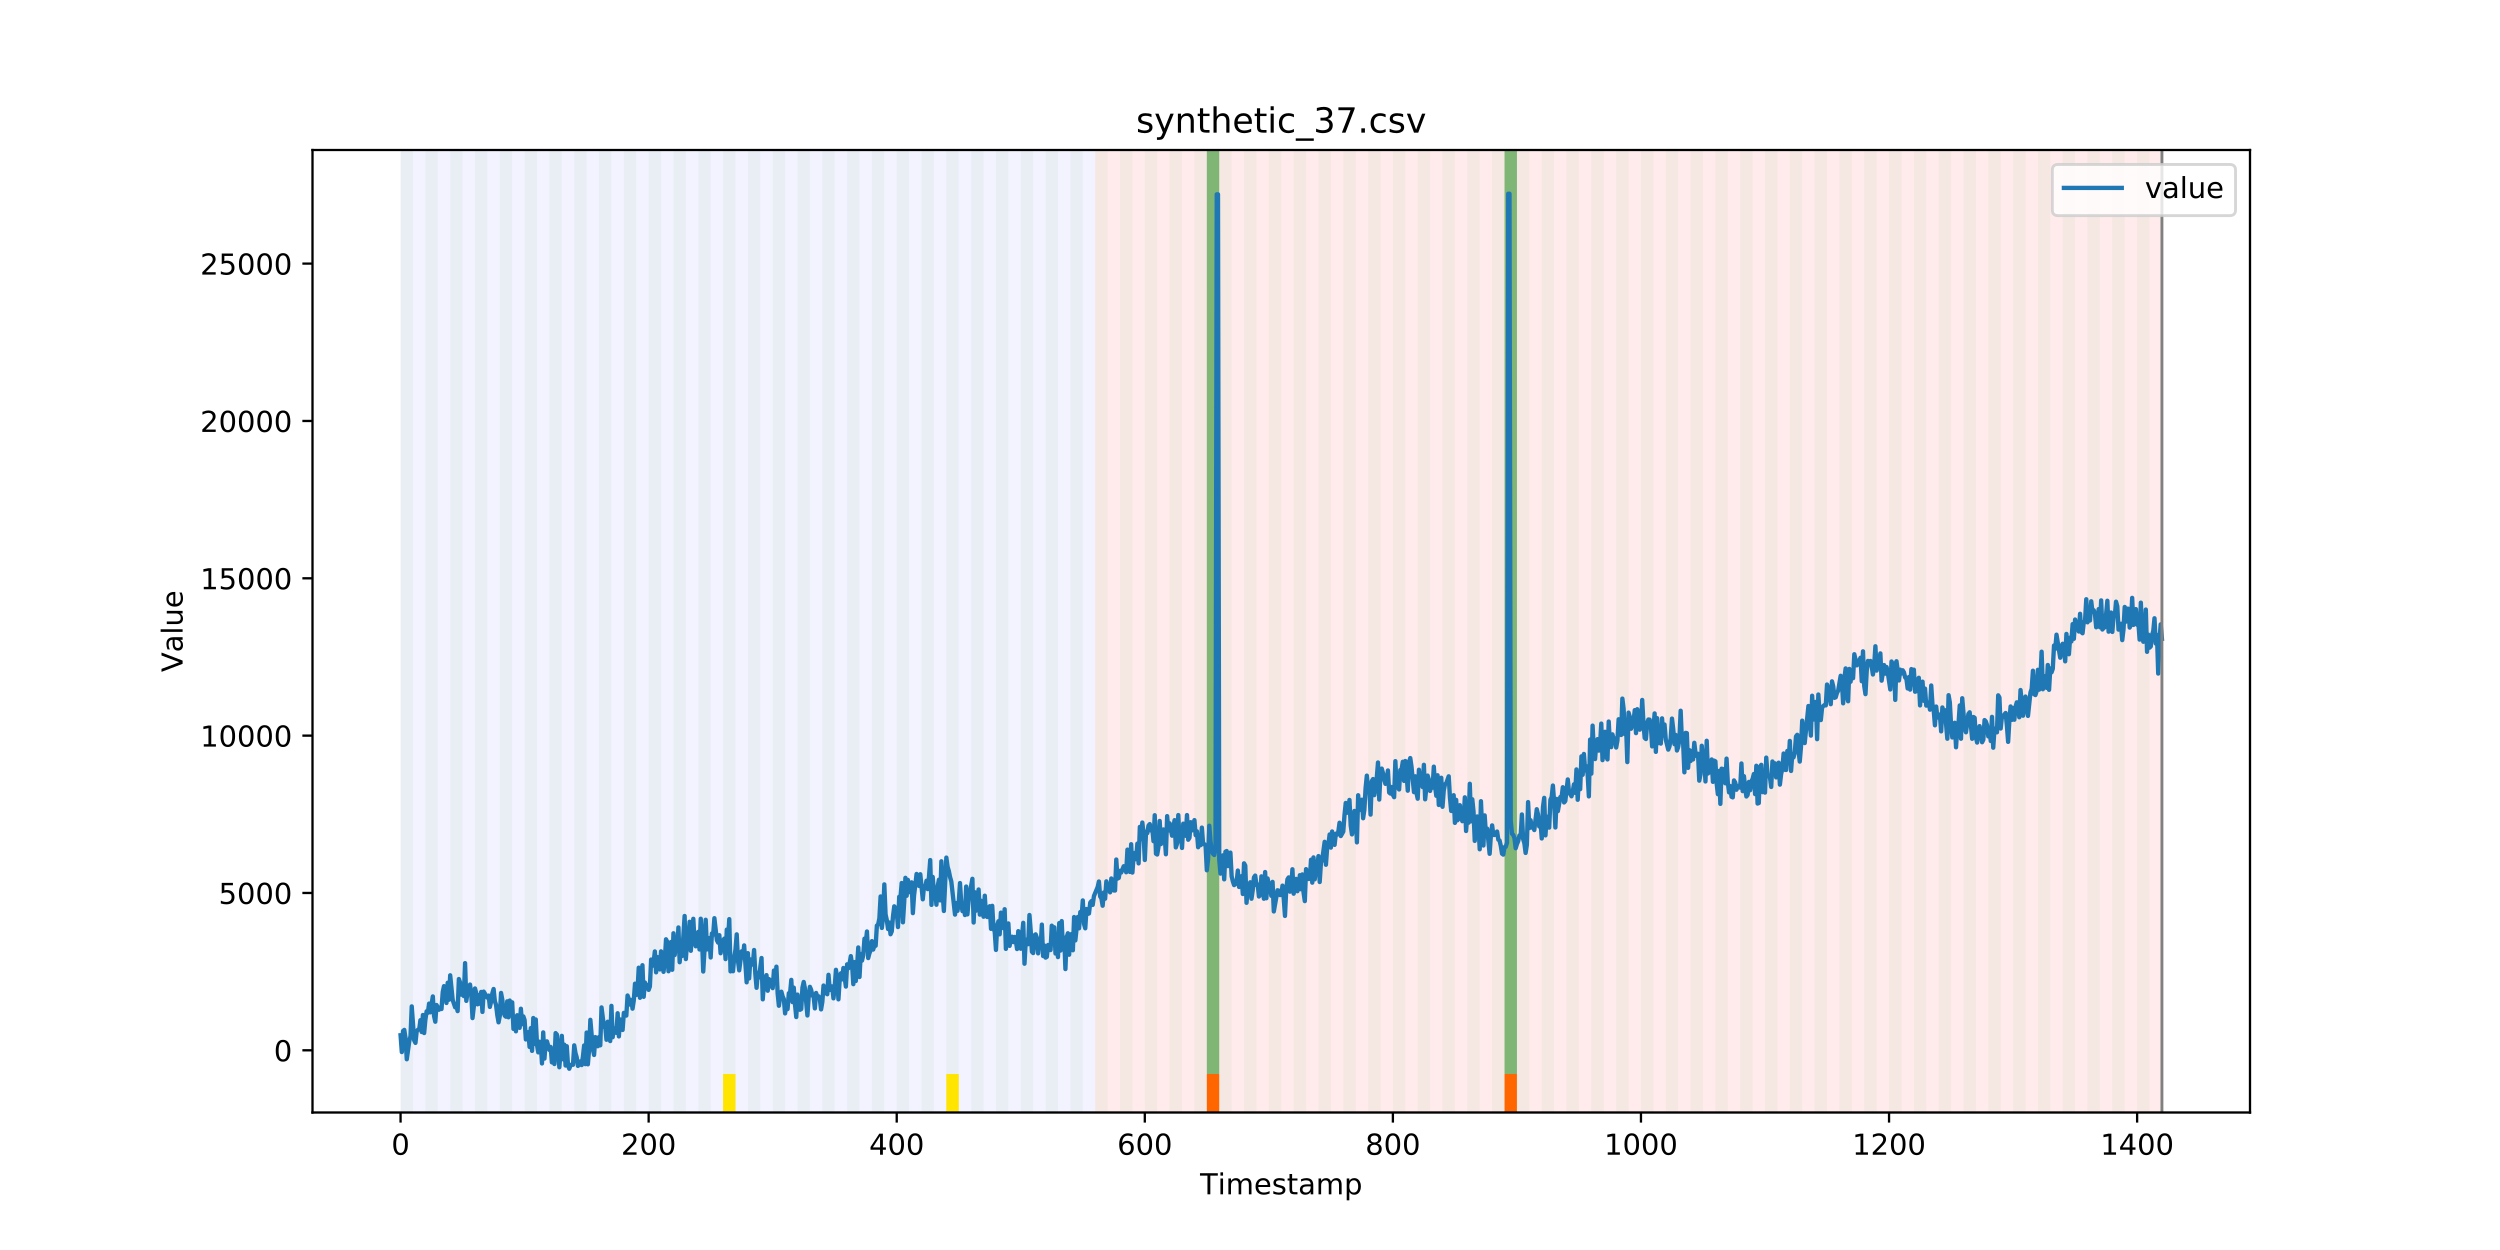 <?xml version="1.0" encoding="utf-8" standalone="no"?>
<!DOCTYPE svg PUBLIC "-//W3C//DTD SVG 1.1//EN"
  "http://www.w3.org/Graphics/SVG/1.1/DTD/svg11.dtd">
<!-- Created with matplotlib (https://matplotlib.org/) -->
<svg height="432pt" version="1.1" viewBox="0 0 864 432" width="864pt" xmlns="http://www.w3.org/2000/svg" xmlns:xlink="http://www.w3.org/1999/xlink">
 <defs>
  <style type="text/css">
*{stroke-linecap:butt;stroke-linejoin:round;}
  </style>
 </defs>
 <g id="figure_1">
  <g id="patch_1">
   <path d="M 0 432 
L 864 432 
L 864 0 
L 0 0 
z
" style="fill:#ffffff;"/>
  </g>
  <g id="axes_1">
   <g id="patch_2">
    <path d="M 108 384.48 
L 777.6 384.48 
L 777.6 51.84 
L 108 51.84 
z
" style="fill:#ffffff;"/>
   </g>
   <g id="patch_3">
    <path clip-path="url(#p3f916e328e)" d="M 138.436 384.48 
L 138.436 51.84 
L 378.498 51.84 
L 378.498 384.48 
z
" style="fill:#0000ff;opacity:0.05;"/>
   </g>
   <g id="patch_4">
    <path clip-path="url(#p3f916e328e)" d="M 378.498 384.48 
L 378.498 51.84 
L 747.164 51.84 
L 747.164 384.48 
z
" style="fill:#ff0000;opacity:0.08;"/>
   </g>
   <g id="patch_5">
    <path clip-path="url(#p3f916e328e)" d="M 138.436 384.48 
L 138.436 51.84 
L 142.723 51.84 
L 142.723 384.48 
z
" style="fill:#008000;opacity:0.04;"/>
   </g>
   <g id="patch_6">
    <path clip-path="url(#p3f916e328e)" d="M 147.01 384.48 
L 147.01 51.84 
L 151.297 51.84 
L 151.297 384.48 
z
" style="fill:#008000;opacity:0.04;"/>
   </g>
   <g id="patch_7">
    <path clip-path="url(#p3f916e328e)" d="M 155.584 384.48 
L 155.584 51.84 
L 159.87 51.84 
L 159.87 384.48 
z
" style="fill:#008000;opacity:0.04;"/>
   </g>
   <g id="patch_8">
    <path clip-path="url(#p3f916e328e)" d="M 164.157 384.48 
L 164.157 51.84 
L 168.444 51.84 
L 168.444 384.48 
z
" style="fill:#008000;opacity:0.04;"/>
   </g>
   <g id="patch_9">
    <path clip-path="url(#p3f916e328e)" d="M 172.731 384.48 
L 172.731 51.84 
L 177.018 51.84 
L 177.018 384.48 
z
" style="fill:#008000;opacity:0.04;"/>
   </g>
   <g id="patch_10">
    <path clip-path="url(#p3f916e328e)" d="M 417.079 384.48 
L 417.079 371.174 
L 421.366 371.174 
L 421.366 384.48 
z
" style="fill:#ff6600;"/>
   </g>
   <g id="patch_11">
    <path clip-path="url(#p3f916e328e)" d="M 181.304 384.48 
L 181.304 51.84 
L 185.591 51.84 
L 185.591 384.48 
z
" style="fill:#008000;opacity:0.04;"/>
   </g>
   <g id="patch_12">
    <path clip-path="url(#p3f916e328e)" d="M 189.878 384.48 
L 189.878 51.84 
L 194.165 51.84 
L 194.165 384.48 
z
" style="fill:#008000;opacity:0.04;"/>
   </g>
   <g id="patch_13">
    <path clip-path="url(#p3f916e328e)" d="M 198.452 384.48 
L 198.452 51.84 
L 202.739 51.84 
L 202.739 384.48 
z
" style="fill:#008000;opacity:0.04;"/>
   </g>
   <g id="patch_14">
    <path clip-path="url(#p3f916e328e)" d="M 207.025 384.48 
L 207.025 51.84 
L 211.312 51.84 
L 211.312 384.48 
z
" style="fill:#008000;opacity:0.04;"/>
   </g>
   <g id="patch_15">
    <path clip-path="url(#p3f916e328e)" d="M 215.599 384.48 
L 215.599 51.84 
L 219.886 51.84 
L 219.886 384.48 
z
" style="fill:#008000;opacity:0.04;"/>
   </g>
   <g id="patch_16">
    <path clip-path="url(#p3f916e328e)" d="M 224.173 384.48 
L 224.173 51.84 
L 228.459 51.84 
L 228.459 384.48 
z
" style="fill:#008000;opacity:0.04;"/>
   </g>
   <g id="patch_17">
    <path clip-path="url(#p3f916e328e)" d="M 232.746 384.48 
L 232.746 51.84 
L 237.033 51.84 
L 237.033 384.48 
z
" style="fill:#008000;opacity:0.04;"/>
   </g>
   <g id="patch_18">
    <path clip-path="url(#p3f916e328e)" d="M 241.32 384.48 
L 241.32 51.84 
L 245.607 51.84 
L 245.607 384.48 
z
" style="fill:#008000;opacity:0.04;"/>
   </g>
   <g id="patch_19">
    <path clip-path="url(#p3f916e328e)" d="M 249.893 384.48 
L 249.893 51.84 
L 254.18 51.84 
L 254.18 384.48 
z
" style="fill:#008000;opacity:0.04;"/>
   </g>
   <g id="patch_20">
    <path clip-path="url(#p3f916e328e)" d="M 249.893 384.48 
L 249.893 371.174 
L 254.18 371.174 
L 254.18 384.48 
z
" style="fill:#ffe500;"/>
   </g>
   <g id="patch_21">
    <path clip-path="url(#p3f916e328e)" d="M 258.467 384.48 
L 258.467 51.84 
L 262.754 51.84 
L 262.754 384.48 
z
" style="fill:#008000;opacity:0.04;"/>
   </g>
   <g id="patch_22">
    <path clip-path="url(#p3f916e328e)" d="M 267.041 384.48 
L 267.041 51.84 
L 271.328 51.84 
L 271.328 384.48 
z
" style="fill:#008000;opacity:0.04;"/>
   </g>
   <g id="patch_23">
    <path clip-path="url(#p3f916e328e)" d="M 275.614 384.48 
L 275.614 51.84 
L 279.901 51.84 
L 279.901 384.48 
z
" style="fill:#008000;opacity:0.04;"/>
   </g>
   <g id="patch_24">
    <path clip-path="url(#p3f916e328e)" d="M 519.963 384.48 
L 519.963 371.174 
L 524.249 371.174 
L 524.249 384.48 
z
" style="fill:#ff6600;"/>
   </g>
   <g id="patch_25">
    <path clip-path="url(#p3f916e328e)" d="M 284.188 384.48 
L 284.188 51.84 
L 288.475 51.84 
L 288.475 384.48 
z
" style="fill:#008000;opacity:0.04;"/>
   </g>
   <g id="patch_26">
    <path clip-path="url(#p3f916e328e)" d="M 292.762 384.48 
L 292.762 51.84 
L 297.048 51.84 
L 297.048 384.48 
z
" style="fill:#008000;opacity:0.04;"/>
   </g>
   <g id="patch_27">
    <path clip-path="url(#p3f916e328e)" d="M 301.335 384.48 
L 301.335 51.84 
L 305.622 51.84 
L 305.622 384.48 
z
" style="fill:#008000;opacity:0.04;"/>
   </g>
   <g id="patch_28">
    <path clip-path="url(#p3f916e328e)" d="M 309.909 384.48 
L 309.909 51.84 
L 314.196 51.84 
L 314.196 384.48 
z
" style="fill:#008000;opacity:0.04;"/>
   </g>
   <g id="patch_29">
    <path clip-path="url(#p3f916e328e)" d="M 318.482 384.48 
L 318.482 51.84 
L 322.769 51.84 
L 322.769 384.48 
z
" style="fill:#008000;opacity:0.04;"/>
   </g>
   <g id="patch_30">
    <path clip-path="url(#p3f916e328e)" d="M 327.056 384.48 
L 327.056 51.84 
L 331.343 51.84 
L 331.343 384.48 
z
" style="fill:#008000;opacity:0.04;"/>
   </g>
   <g id="patch_31">
    <path clip-path="url(#p3f916e328e)" d="M 327.056 384.48 
L 327.056 371.174 
L 331.343 371.174 
L 331.343 384.48 
z
" style="fill:#ffe500;"/>
   </g>
   <g id="patch_32">
    <path clip-path="url(#p3f916e328e)" d="M 335.63 384.48 
L 335.63 51.84 
L 339.917 51.84 
L 339.917 384.48 
z
" style="fill:#008000;opacity:0.04;"/>
   </g>
   <g id="patch_33">
    <path clip-path="url(#p3f916e328e)" d="M 344.203 384.48 
L 344.203 51.84 
L 348.49 51.84 
L 348.49 384.48 
z
" style="fill:#008000;opacity:0.04;"/>
   </g>
   <g id="patch_34">
    <path clip-path="url(#p3f916e328e)" d="M 352.777 384.48 
L 352.777 51.84 
L 357.064 51.84 
L 357.064 384.48 
z
" style="fill:#008000;opacity:0.04;"/>
   </g>
   <g id="patch_35">
    <path clip-path="url(#p3f916e328e)" d="M 361.351 384.48 
L 361.351 51.84 
L 365.637 51.84 
L 365.637 384.48 
z
" style="fill:#008000;opacity:0.04;"/>
   </g>
   <g id="patch_36">
    <path clip-path="url(#p3f916e328e)" d="M 369.924 384.48 
L 369.924 51.84 
L 374.211 51.84 
L 374.211 384.48 
z
" style="fill:#008000;opacity:0.04;"/>
   </g>
   <g id="patch_37">
    <path clip-path="url(#p3f916e328e)" d="M 378.498 384.48 
L 378.498 51.84 
L 382.785 51.84 
L 382.785 384.48 
z
" style="fill:#008000;opacity:0.04;"/>
   </g>
   <g id="patch_38">
    <path clip-path="url(#p3f916e328e)" d="M 387.071 384.48 
L 387.071 51.84 
L 391.358 51.84 
L 391.358 384.48 
z
" style="fill:#008000;opacity:0.04;"/>
   </g>
   <g id="patch_39">
    <path clip-path="url(#p3f916e328e)" d="M 395.645 384.48 
L 395.645 51.84 
L 399.932 51.84 
L 399.932 384.48 
z
" style="fill:#008000;opacity:0.04;"/>
   </g>
   <g id="patch_40">
    <path clip-path="url(#p3f916e328e)" d="M 404.219 384.48 
L 404.219 51.84 
L 408.506 51.84 
L 408.506 384.48 
z
" style="fill:#008000;opacity:0.04;"/>
   </g>
   <g id="patch_41">
    <path clip-path="url(#p3f916e328e)" d="M 412.792 384.48 
L 412.792 51.84 
L 417.079 51.84 
L 417.079 384.48 
z
" style="fill:#008000;opacity:0.04;"/>
   </g>
   <g id="patch_42">
    <path clip-path="url(#p3f916e328e)" d="M 417.079 371.174 
L 417.079 51.84 
L 421.366 51.84 
L 421.366 371.174 
z
" style="fill:#008000;opacity:0.5;"/>
   </g>
   <g id="patch_43">
    <path clip-path="url(#p3f916e328e)" d="M 421.366 384.48 
L 421.366 51.84 
L 425.653 51.84 
L 425.653 384.48 
z
" style="fill:#008000;opacity:0.04;"/>
   </g>
   <g id="patch_44">
    <path clip-path="url(#p3f916e328e)" d="M 429.94 384.48 
L 429.94 51.84 
L 434.226 51.84 
L 434.226 384.48 
z
" style="fill:#008000;opacity:0.04;"/>
   </g>
   <g id="patch_45">
    <path clip-path="url(#p3f916e328e)" d="M 438.513 384.48 
L 438.513 51.84 
L 442.8 51.84 
L 442.8 384.48 
z
" style="fill:#008000;opacity:0.04;"/>
   </g>
   <g id="patch_46">
    <path clip-path="url(#p3f916e328e)" d="M 447.087 384.48 
L 447.087 51.84 
L 451.374 51.84 
L 451.374 384.48 
z
" style="fill:#008000;opacity:0.04;"/>
   </g>
   <g id="patch_47">
    <path clip-path="url(#p3f916e328e)" d="M 455.66 384.48 
L 455.66 51.84 
L 459.947 51.84 
L 459.947 384.48 
z
" style="fill:#008000;opacity:0.04;"/>
   </g>
   <g id="patch_48">
    <path clip-path="url(#p3f916e328e)" d="M 464.234 384.48 
L 464.234 51.84 
L 468.521 51.84 
L 468.521 384.48 
z
" style="fill:#008000;opacity:0.04;"/>
   </g>
   <g id="patch_49">
    <path clip-path="url(#p3f916e328e)" d="M 472.808 384.48 
L 472.808 51.84 
L 477.094 51.84 
L 477.094 384.48 
z
" style="fill:#008000;opacity:0.04;"/>
   </g>
   <g id="patch_50">
    <path clip-path="url(#p3f916e328e)" d="M 481.381 384.48 
L 481.381 51.84 
L 485.668 51.84 
L 485.668 384.48 
z
" style="fill:#008000;opacity:0.04;"/>
   </g>
   <g id="patch_51">
    <path clip-path="url(#p3f916e328e)" d="M 489.955 384.48 
L 489.955 51.84 
L 494.242 51.84 
L 494.242 384.48 
z
" style="fill:#008000;opacity:0.04;"/>
   </g>
   <g id="patch_52">
    <path clip-path="url(#p3f916e328e)" d="M 498.529 384.48 
L 498.529 51.84 
L 502.815 51.84 
L 502.815 384.48 
z
" style="fill:#008000;opacity:0.04;"/>
   </g>
   <g id="patch_53">
    <path clip-path="url(#p3f916e328e)" d="M 507.102 384.48 
L 507.102 51.84 
L 511.389 51.84 
L 511.389 384.48 
z
" style="fill:#008000;opacity:0.04;"/>
   </g>
   <g id="patch_54">
    <path clip-path="url(#p3f916e328e)" d="M 515.676 384.48 
L 515.676 51.84 
L 519.963 51.84 
L 519.963 384.48 
z
" style="fill:#008000;opacity:0.04;"/>
   </g>
   <g id="patch_55">
    <path clip-path="url(#p3f916e328e)" d="M 519.963 371.174 
L 519.963 51.84 
L 524.249 51.84 
L 524.249 371.174 
z
" style="fill:#008000;opacity:0.5;"/>
   </g>
   <g id="patch_56">
    <path clip-path="url(#p3f916e328e)" d="M 524.249 384.48 
L 524.249 51.84 
L 528.536 51.84 
L 528.536 384.48 
z
" style="fill:#008000;opacity:0.04;"/>
   </g>
   <g id="patch_57">
    <path clip-path="url(#p3f916e328e)" d="M 532.823 384.48 
L 532.823 51.84 
L 537.11 51.84 
L 537.11 384.48 
z
" style="fill:#008000;opacity:0.04;"/>
   </g>
   <g id="patch_58">
    <path clip-path="url(#p3f916e328e)" d="M 541.397 384.48 
L 541.397 51.84 
L 545.683 51.84 
L 545.683 384.48 
z
" style="fill:#008000;opacity:0.04;"/>
   </g>
   <g id="patch_59">
    <path clip-path="url(#p3f916e328e)" d="M 549.97 384.48 
L 549.97 51.84 
L 554.257 51.84 
L 554.257 384.48 
z
" style="fill:#008000;opacity:0.04;"/>
   </g>
   <g id="patch_60">
    <path clip-path="url(#p3f916e328e)" d="M 558.544 384.48 
L 558.544 51.84 
L 562.831 51.84 
L 562.831 384.48 
z
" style="fill:#008000;opacity:0.04;"/>
   </g>
   <g id="patch_61">
    <path clip-path="url(#p3f916e328e)" d="M 567.118 384.48 
L 567.118 51.84 
L 571.404 51.84 
L 571.404 384.48 
z
" style="fill:#008000;opacity:0.04;"/>
   </g>
   <g id="patch_62">
    <path clip-path="url(#p3f916e328e)" d="M 575.691 384.48 
L 575.691 51.84 
L 579.978 51.84 
L 579.978 384.48 
z
" style="fill:#008000;opacity:0.04;"/>
   </g>
   <g id="patch_63">
    <path clip-path="url(#p3f916e328e)" d="M 584.265 384.48 
L 584.265 51.84 
L 588.552 51.84 
L 588.552 384.48 
z
" style="fill:#008000;opacity:0.04;"/>
   </g>
   <g id="patch_64">
    <path clip-path="url(#p3f916e328e)" d="M 592.838 384.48 
L 592.838 51.84 
L 597.125 51.84 
L 597.125 384.48 
z
" style="fill:#008000;opacity:0.04;"/>
   </g>
   <g id="patch_65">
    <path clip-path="url(#p3f916e328e)" d="M 601.412 384.48 
L 601.412 51.84 
L 605.699 51.84 
L 605.699 384.48 
z
" style="fill:#008000;opacity:0.04;"/>
   </g>
   <g id="patch_66">
    <path clip-path="url(#p3f916e328e)" d="M 609.986 384.48 
L 609.986 51.84 
L 614.272 51.84 
L 614.272 384.48 
z
" style="fill:#008000;opacity:0.04;"/>
   </g>
   <g id="patch_67">
    <path clip-path="url(#p3f916e328e)" d="M 618.559 384.48 
L 618.559 51.84 
L 622.846 51.84 
L 622.846 384.48 
z
" style="fill:#008000;opacity:0.04;"/>
   </g>
   <g id="patch_68">
    <path clip-path="url(#p3f916e328e)" d="M 627.133 384.48 
L 627.133 51.84 
L 631.42 51.84 
L 631.42 384.48 
z
" style="fill:#008000;opacity:0.04;"/>
   </g>
   <g id="patch_69">
    <path clip-path="url(#p3f916e328e)" d="M 635.707 384.48 
L 635.707 51.84 
L 639.993 51.84 
L 639.993 384.48 
z
" style="fill:#008000;opacity:0.04;"/>
   </g>
   <g id="patch_70">
    <path clip-path="url(#p3f916e328e)" d="M 644.28 384.48 
L 644.28 51.84 
L 648.567 51.84 
L 648.567 384.48 
z
" style="fill:#008000;opacity:0.04;"/>
   </g>
   <g id="patch_71">
    <path clip-path="url(#p3f916e328e)" d="M 652.854 384.48 
L 652.854 51.84 
L 657.141 51.84 
L 657.141 384.48 
z
" style="fill:#008000;opacity:0.04;"/>
   </g>
   <g id="patch_72">
    <path clip-path="url(#p3f916e328e)" d="M 661.427 384.48 
L 661.427 51.84 
L 665.714 51.84 
L 665.714 384.48 
z
" style="fill:#008000;opacity:0.04;"/>
   </g>
   <g id="patch_73">
    <path clip-path="url(#p3f916e328e)" d="M 670.001 384.48 
L 670.001 51.84 
L 674.288 51.84 
L 674.288 384.48 
z
" style="fill:#008000;opacity:0.04;"/>
   </g>
   <g id="patch_74">
    <path clip-path="url(#p3f916e328e)" d="M 678.575 384.48 
L 678.575 51.84 
L 682.861 51.84 
L 682.861 384.48 
z
" style="fill:#008000;opacity:0.04;"/>
   </g>
   <g id="patch_75">
    <path clip-path="url(#p3f916e328e)" d="M 687.148 384.48 
L 687.148 51.84 
L 691.435 51.84 
L 691.435 384.48 
z
" style="fill:#008000;opacity:0.04;"/>
   </g>
   <g id="patch_76">
    <path clip-path="url(#p3f916e328e)" d="M 695.722 384.48 
L 695.722 51.84 
L 700.009 51.84 
L 700.009 384.48 
z
" style="fill:#008000;opacity:0.04;"/>
   </g>
   <g id="patch_77">
    <path clip-path="url(#p3f916e328e)" d="M 704.296 384.48 
L 704.296 51.84 
L 708.582 51.84 
L 708.582 384.48 
z
" style="fill:#008000;opacity:0.04;"/>
   </g>
   <g id="patch_78">
    <path clip-path="url(#p3f916e328e)" d="M 712.869 384.48 
L 712.869 51.84 
L 717.156 51.84 
L 717.156 384.48 
z
" style="fill:#008000;opacity:0.04;"/>
   </g>
   <g id="patch_79">
    <path clip-path="url(#p3f916e328e)" d="M 721.443 384.48 
L 721.443 51.84 
L 725.73 51.84 
L 725.73 384.48 
z
" style="fill:#008000;opacity:0.04;"/>
   </g>
   <g id="patch_80">
    <path clip-path="url(#p3f916e328e)" d="M 730.016 384.48 
L 730.016 51.84 
L 734.303 51.84 
L 734.303 384.48 
z
" style="fill:#008000;opacity:0.04;"/>
   </g>
   <g id="patch_81">
    <path clip-path="url(#p3f916e328e)" d="M 738.59 384.48 
L 738.59 51.84 
L 742.877 51.84 
L 742.877 384.48 
z
" style="fill:#008000;opacity:0.04;"/>
   </g>
   <g id="matplotlib.axis_1">
    <g id="xtick_1">
     <g id="line2d_1">
      <defs>
       <path d="M 0 0 
L 0 3.5 
" id="m4c65a4d5e9" style="stroke:#000000;stroke-width:0.8;"/>
      </defs>
      <g>
       <use style="stroke:#000000;stroke-width:0.8;" x="138.436" xlink:href="#m4c65a4d5e9" y="384.48"/>
      </g>
     </g>
     <g id="text_1">
      <!-- 0 -->
      <defs>
       <path d="M 31.781 66.406 
Q 24.172 66.406 20.328 58.906 
Q 16.5 51.422 16.5 36.375 
Q 16.5 21.391 20.328 13.891 
Q 24.172 6.391 31.781 6.391 
Q 39.453 6.391 43.281 13.891 
Q 47.125 21.391 47.125 36.375 
Q 47.125 51.422 43.281 58.906 
Q 39.453 66.406 31.781 66.406 
z
M 31.781 74.219 
Q 44.047 74.219 50.516 64.516 
Q 56.984 54.828 56.984 36.375 
Q 56.984 17.969 50.516 8.266 
Q 44.047 -1.422 31.781 -1.422 
Q 19.531 -1.422 13.062 8.266 
Q 6.594 17.969 6.594 36.375 
Q 6.594 54.828 13.062 64.516 
Q 19.531 74.219 31.781 74.219 
z
" id="DejaVuSans-48"/>
      </defs>
      <g transform="translate(135.255 399.078)scale(0.1 -0.1)">
       <use xlink:href="#DejaVuSans-48"/>
      </g>
     </g>
    </g>
    <g id="xtick_2">
     <g id="line2d_2">
      <g>
       <use style="stroke:#000000;stroke-width:0.8;" x="224.173" xlink:href="#m4c65a4d5e9" y="384.48"/>
      </g>
     </g>
     <g id="text_2">
      <!-- 200 -->
      <defs>
       <path d="M 19.188 8.297 
L 53.609 8.297 
L 53.609 0 
L 7.328 0 
L 7.328 8.297 
Q 12.938 14.109 22.625 23.891 
Q 32.328 33.688 34.812 36.531 
Q 39.547 41.844 41.422 45.531 
Q 43.312 49.219 43.312 52.781 
Q 43.312 58.594 39.234 62.25 
Q 35.156 65.922 28.609 65.922 
Q 23.969 65.922 18.812 64.312 
Q 13.672 62.703 7.812 59.422 
L 7.812 69.391 
Q 13.766 71.781 18.938 73 
Q 24.125 74.219 28.422 74.219 
Q 39.75 74.219 46.484 68.547 
Q 53.219 62.891 53.219 53.422 
Q 53.219 48.922 51.531 44.891 
Q 49.859 40.875 45.406 35.406 
Q 44.188 33.984 37.641 27.219 
Q 31.109 20.453 19.188 8.297 
z
" id="DejaVuSans-50"/>
      </defs>
      <g transform="translate(214.629 399.078)scale(0.1 -0.1)">
       <use xlink:href="#DejaVuSans-50"/>
       <use x="63.623" xlink:href="#DejaVuSans-48"/>
       <use x="127.246" xlink:href="#DejaVuSans-48"/>
      </g>
     </g>
    </g>
    <g id="xtick_3">
     <g id="line2d_3">
      <g>
       <use style="stroke:#000000;stroke-width:0.8;" x="309.909" xlink:href="#m4c65a4d5e9" y="384.48"/>
      </g>
     </g>
     <g id="text_3">
      <!-- 400 -->
      <defs>
       <path d="M 37.797 64.312 
L 12.891 25.391 
L 37.797 25.391 
z
M 35.203 72.906 
L 47.609 72.906 
L 47.609 25.391 
L 58.016 25.391 
L 58.016 17.188 
L 47.609 17.188 
L 47.609 0 
L 37.797 0 
L 37.797 17.188 
L 4.891 17.188 
L 4.891 26.703 
z
" id="DejaVuSans-52"/>
      </defs>
      <g transform="translate(300.365 399.078)scale(0.1 -0.1)">
       <use xlink:href="#DejaVuSans-52"/>
       <use x="63.623" xlink:href="#DejaVuSans-48"/>
       <use x="127.246" xlink:href="#DejaVuSans-48"/>
      </g>
     </g>
    </g>
    <g id="xtick_4">
     <g id="line2d_4">
      <g>
       <use style="stroke:#000000;stroke-width:0.8;" x="395.645" xlink:href="#m4c65a4d5e9" y="384.48"/>
      </g>
     </g>
     <g id="text_4">
      <!-- 600 -->
      <defs>
       <path d="M 33.016 40.375 
Q 26.375 40.375 22.484 35.828 
Q 18.609 31.297 18.609 23.391 
Q 18.609 15.531 22.484 10.953 
Q 26.375 6.391 33.016 6.391 
Q 39.656 6.391 43.531 10.953 
Q 47.406 15.531 47.406 23.391 
Q 47.406 31.297 43.531 35.828 
Q 39.656 40.375 33.016 40.375 
z
M 52.594 71.297 
L 52.594 62.312 
Q 48.875 64.062 45.094 64.984 
Q 41.312 65.922 37.594 65.922 
Q 27.828 65.922 22.672 59.328 
Q 17.531 52.734 16.797 39.406 
Q 19.672 43.656 24.016 45.922 
Q 28.375 48.188 33.594 48.188 
Q 44.578 48.188 50.953 41.516 
Q 57.328 34.859 57.328 23.391 
Q 57.328 12.156 50.688 5.359 
Q 44.047 -1.422 33.016 -1.422 
Q 20.359 -1.422 13.672 8.266 
Q 6.984 17.969 6.984 36.375 
Q 6.984 53.656 15.188 63.938 
Q 23.391 74.219 37.203 74.219 
Q 40.922 74.219 44.703 73.484 
Q 48.484 72.75 52.594 71.297 
z
" id="DejaVuSans-54"/>
      </defs>
      <g transform="translate(386.101 399.078)scale(0.1 -0.1)">
       <use xlink:href="#DejaVuSans-54"/>
       <use x="63.623" xlink:href="#DejaVuSans-48"/>
       <use x="127.246" xlink:href="#DejaVuSans-48"/>
      </g>
     </g>
    </g>
    <g id="xtick_5">
     <g id="line2d_5">
      <g>
       <use style="stroke:#000000;stroke-width:0.8;" x="481.381" xlink:href="#m4c65a4d5e9" y="384.48"/>
      </g>
     </g>
     <g id="text_5">
      <!-- 800 -->
      <defs>
       <path d="M 31.781 34.625 
Q 24.75 34.625 20.719 30.859 
Q 16.703 27.094 16.703 20.516 
Q 16.703 13.922 20.719 10.156 
Q 24.75 6.391 31.781 6.391 
Q 38.812 6.391 42.859 10.172 
Q 46.922 13.969 46.922 20.516 
Q 46.922 27.094 42.891 30.859 
Q 38.875 34.625 31.781 34.625 
z
M 21.922 38.812 
Q 15.578 40.375 12.031 44.719 
Q 8.5 49.078 8.5 55.328 
Q 8.5 64.062 14.719 69.141 
Q 20.953 74.219 31.781 74.219 
Q 42.672 74.219 48.875 69.141 
Q 55.078 64.062 55.078 55.328 
Q 55.078 49.078 51.531 44.719 
Q 48 40.375 41.703 38.812 
Q 48.828 37.156 52.797 32.312 
Q 56.781 27.484 56.781 20.516 
Q 56.781 9.906 50.312 4.234 
Q 43.844 -1.422 31.781 -1.422 
Q 19.734 -1.422 13.25 4.234 
Q 6.781 9.906 6.781 20.516 
Q 6.781 27.484 10.781 32.312 
Q 14.797 37.156 21.922 38.812 
z
M 18.312 54.391 
Q 18.312 48.734 21.844 45.562 
Q 25.391 42.391 31.781 42.391 
Q 38.141 42.391 41.719 45.562 
Q 45.312 48.734 45.312 54.391 
Q 45.312 60.062 41.719 63.234 
Q 38.141 66.406 31.781 66.406 
Q 25.391 66.406 21.844 63.234 
Q 18.312 60.062 18.312 54.391 
z
" id="DejaVuSans-56"/>
      </defs>
      <g transform="translate(471.838 399.078)scale(0.1 -0.1)">
       <use xlink:href="#DejaVuSans-56"/>
       <use x="63.623" xlink:href="#DejaVuSans-48"/>
       <use x="127.246" xlink:href="#DejaVuSans-48"/>
      </g>
     </g>
    </g>
    <g id="xtick_6">
     <g id="line2d_6">
      <g>
       <use style="stroke:#000000;stroke-width:0.8;" x="567.118" xlink:href="#m4c65a4d5e9" y="384.48"/>
      </g>
     </g>
     <g id="text_6">
      <!-- 1000 -->
      <defs>
       <path d="M 12.406 8.297 
L 28.516 8.297 
L 28.516 63.922 
L 10.984 60.406 
L 10.984 69.391 
L 28.422 72.906 
L 38.281 72.906 
L 38.281 8.297 
L 54.391 8.297 
L 54.391 0 
L 12.406 0 
z
" id="DejaVuSans-49"/>
      </defs>
      <g transform="translate(554.393 399.078)scale(0.1 -0.1)">
       <use xlink:href="#DejaVuSans-49"/>
       <use x="63.623" xlink:href="#DejaVuSans-48"/>
       <use x="127.246" xlink:href="#DejaVuSans-48"/>
       <use x="190.869" xlink:href="#DejaVuSans-48"/>
      </g>
     </g>
    </g>
    <g id="xtick_7">
     <g id="line2d_7">
      <g>
       <use style="stroke:#000000;stroke-width:0.8;" x="652.854" xlink:href="#m4c65a4d5e9" y="384.48"/>
      </g>
     </g>
     <g id="text_7">
      <!-- 1200 -->
      <g transform="translate(640.129 399.078)scale(0.1 -0.1)">
       <use xlink:href="#DejaVuSans-49"/>
       <use x="63.623" xlink:href="#DejaVuSans-50"/>
       <use x="127.246" xlink:href="#DejaVuSans-48"/>
       <use x="190.869" xlink:href="#DejaVuSans-48"/>
      </g>
     </g>
    </g>
    <g id="xtick_8">
     <g id="line2d_8">
      <g>
       <use style="stroke:#000000;stroke-width:0.8;" x="738.59" xlink:href="#m4c65a4d5e9" y="384.48"/>
      </g>
     </g>
     <g id="text_8">
      <!-- 1400 -->
      <g transform="translate(725.865 399.078)scale(0.1 -0.1)">
       <use xlink:href="#DejaVuSans-49"/>
       <use x="63.623" xlink:href="#DejaVuSans-52"/>
       <use x="127.246" xlink:href="#DejaVuSans-48"/>
       <use x="190.869" xlink:href="#DejaVuSans-48"/>
      </g>
     </g>
    </g>
    <g id="text_9">
     <!-- Timestamp -->
     <defs>
      <path d="M -0.297 72.906 
L 61.375 72.906 
L 61.375 64.594 
L 35.5 64.594 
L 35.5 0 
L 25.594 0 
L 25.594 64.594 
L -0.297 64.594 
z
" id="DejaVuSans-84"/>
      <path d="M 9.422 54.688 
L 18.406 54.688 
L 18.406 0 
L 9.422 0 
z
M 9.422 75.984 
L 18.406 75.984 
L 18.406 64.594 
L 9.422 64.594 
z
" id="DejaVuSans-105"/>
      <path d="M 52 44.188 
Q 55.375 50.25 60.062 53.125 
Q 64.75 56 71.094 56 
Q 79.641 56 84.281 50.016 
Q 88.922 44.047 88.922 33.016 
L 88.922 0 
L 79.891 0 
L 79.891 32.719 
Q 79.891 40.578 77.094 44.375 
Q 74.312 48.188 68.609 48.188 
Q 61.625 48.188 57.562 43.547 
Q 53.516 38.922 53.516 30.906 
L 53.516 0 
L 44.484 0 
L 44.484 32.719 
Q 44.484 40.625 41.703 44.406 
Q 38.922 48.188 33.109 48.188 
Q 26.219 48.188 22.156 43.531 
Q 18.109 38.875 18.109 30.906 
L 18.109 0 
L 9.078 0 
L 9.078 54.688 
L 18.109 54.688 
L 18.109 46.188 
Q 21.188 51.219 25.484 53.609 
Q 29.781 56 35.688 56 
Q 41.656 56 45.828 52.969 
Q 50 49.953 52 44.188 
z
" id="DejaVuSans-109"/>
      <path d="M 56.203 29.594 
L 56.203 25.203 
L 14.891 25.203 
Q 15.484 15.922 20.484 11.062 
Q 25.484 6.203 34.422 6.203 
Q 39.594 6.203 44.453 7.469 
Q 49.312 8.734 54.109 11.281 
L 54.109 2.781 
Q 49.266 0.734 44.188 -0.344 
Q 39.109 -1.422 33.891 -1.422 
Q 20.797 -1.422 13.156 6.188 
Q 5.516 13.812 5.516 26.812 
Q 5.516 40.234 12.766 48.109 
Q 20.016 56 32.328 56 
Q 43.359 56 49.781 48.891 
Q 56.203 41.797 56.203 29.594 
z
M 47.219 32.234 
Q 47.125 39.594 43.094 43.984 
Q 39.062 48.391 32.422 48.391 
Q 24.906 48.391 20.391 44.141 
Q 15.875 39.891 15.188 32.172 
z
" id="DejaVuSans-101"/>
      <path d="M 44.281 53.078 
L 44.281 44.578 
Q 40.484 46.531 36.375 47.5 
Q 32.281 48.484 27.875 48.484 
Q 21.188 48.484 17.844 46.438 
Q 14.5 44.391 14.5 40.281 
Q 14.5 37.156 16.891 35.375 
Q 19.281 33.594 26.516 31.984 
L 29.594 31.297 
Q 39.156 29.25 43.188 25.516 
Q 47.219 21.781 47.219 15.094 
Q 47.219 7.469 41.188 3.016 
Q 35.156 -1.422 24.609 -1.422 
Q 20.219 -1.422 15.453 -0.562 
Q 10.688 0.297 5.422 2 
L 5.422 11.281 
Q 10.406 8.688 15.234 7.391 
Q 20.062 6.109 24.812 6.109 
Q 31.156 6.109 34.562 8.281 
Q 37.984 10.453 37.984 14.406 
Q 37.984 18.062 35.516 20.016 
Q 33.062 21.969 24.703 23.781 
L 21.578 24.516 
Q 13.234 26.266 9.516 29.906 
Q 5.812 33.547 5.812 39.891 
Q 5.812 47.609 11.281 51.797 
Q 16.75 56 26.812 56 
Q 31.781 56 36.172 55.266 
Q 40.578 54.547 44.281 53.078 
z
" id="DejaVuSans-115"/>
      <path d="M 18.312 70.219 
L 18.312 54.688 
L 36.812 54.688 
L 36.812 47.703 
L 18.312 47.703 
L 18.312 18.016 
Q 18.312 11.328 20.141 9.422 
Q 21.969 7.516 27.594 7.516 
L 36.812 7.516 
L 36.812 0 
L 27.594 0 
Q 17.188 0 13.234 3.875 
Q 9.281 7.766 9.281 18.016 
L 9.281 47.703 
L 2.688 47.703 
L 2.688 54.688 
L 9.281 54.688 
L 9.281 70.219 
z
" id="DejaVuSans-116"/>
      <path d="M 34.281 27.484 
Q 23.391 27.484 19.188 25 
Q 14.984 22.516 14.984 16.5 
Q 14.984 11.719 18.141 8.906 
Q 21.297 6.109 26.703 6.109 
Q 34.188 6.109 38.703 11.406 
Q 43.219 16.703 43.219 25.484 
L 43.219 27.484 
z
M 52.203 31.203 
L 52.203 0 
L 43.219 0 
L 43.219 8.297 
Q 40.141 3.328 35.547 0.953 
Q 30.953 -1.422 24.312 -1.422 
Q 15.922 -1.422 10.953 3.297 
Q 6 8.016 6 15.922 
Q 6 25.141 12.172 29.828 
Q 18.359 34.516 30.609 34.516 
L 43.219 34.516 
L 43.219 35.406 
Q 43.219 41.609 39.141 45 
Q 35.062 48.391 27.688 48.391 
Q 23 48.391 18.547 47.266 
Q 14.109 46.141 10.016 43.891 
L 10.016 52.203 
Q 14.938 54.109 19.578 55.047 
Q 24.219 56 28.609 56 
Q 40.484 56 46.344 49.844 
Q 52.203 43.703 52.203 31.203 
z
" id="DejaVuSans-97"/>
      <path d="M 18.109 8.203 
L 18.109 -20.797 
L 9.078 -20.797 
L 9.078 54.688 
L 18.109 54.688 
L 18.109 46.391 
Q 20.953 51.266 25.266 53.625 
Q 29.594 56 35.594 56 
Q 45.562 56 51.781 48.094 
Q 58.016 40.188 58.016 27.297 
Q 58.016 14.406 51.781 6.484 
Q 45.562 -1.422 35.594 -1.422 
Q 29.594 -1.422 25.266 0.953 
Q 20.953 3.328 18.109 8.203 
z
M 48.688 27.297 
Q 48.688 37.203 44.609 42.844 
Q 40.531 48.484 33.406 48.484 
Q 26.266 48.484 22.188 42.844 
Q 18.109 37.203 18.109 27.297 
Q 18.109 17.391 22.188 11.75 
Q 26.266 6.109 33.406 6.109 
Q 40.531 6.109 44.609 11.75 
Q 48.688 17.391 48.688 27.297 
z
" id="DejaVuSans-112"/>
     </defs>
     <g transform="translate(414.739 412.757)scale(0.1 -0.1)">
      <use xlink:href="#DejaVuSans-84"/>
      <use x="61.037" xlink:href="#DejaVuSans-105"/>
      <use x="88.82" xlink:href="#DejaVuSans-109"/>
      <use x="186.232" xlink:href="#DejaVuSans-101"/>
      <use x="247.756" xlink:href="#DejaVuSans-115"/>
      <use x="299.855" xlink:href="#DejaVuSans-116"/>
      <use x="339.064" xlink:href="#DejaVuSans-97"/>
      <use x="400.344" xlink:href="#DejaVuSans-109"/>
      <use x="497.756" xlink:href="#DejaVuSans-112"/>
     </g>
    </g>
   </g>
   <g id="matplotlib.axis_2">
    <g id="ytick_1">
     <g id="line2d_9">
      <defs>
       <path d="M 0 0 
L -3.5 0 
" id="mbc4b33b2f9" style="stroke:#000000;stroke-width:0.8;"/>
      </defs>
      <g>
       <use style="stroke:#000000;stroke-width:0.8;" x="108" xlink:href="#mbc4b33b2f9" y="362.978"/>
      </g>
     </g>
     <g id="text_10">
      <!-- 0 -->
      <g transform="translate(94.638 366.778)scale(0.1 -0.1)">
       <use xlink:href="#DejaVuSans-48"/>
      </g>
     </g>
    </g>
    <g id="ytick_2">
     <g id="line2d_10">
      <g>
       <use style="stroke:#000000;stroke-width:0.8;" x="108" xlink:href="#mbc4b33b2f9" y="308.603"/>
      </g>
     </g>
     <g id="text_11">
      <!-- 5000 -->
      <defs>
       <path d="M 10.797 72.906 
L 49.516 72.906 
L 49.516 64.594 
L 19.828 64.594 
L 19.828 46.734 
Q 21.969 47.469 24.109 47.828 
Q 26.266 48.188 28.422 48.188 
Q 40.625 48.188 47.75 41.5 
Q 54.891 34.812 54.891 23.391 
Q 54.891 11.625 47.562 5.094 
Q 40.234 -1.422 26.906 -1.422 
Q 22.312 -1.422 17.547 -0.641 
Q 12.797 0.141 7.719 1.703 
L 7.719 11.625 
Q 12.109 9.234 16.797 8.062 
Q 21.484 6.891 26.703 6.891 
Q 35.156 6.891 40.078 11.328 
Q 45.016 15.766 45.016 23.391 
Q 45.016 31 40.078 35.438 
Q 35.156 39.891 26.703 39.891 
Q 22.75 39.891 18.812 39.016 
Q 14.891 38.141 10.797 36.281 
z
" id="DejaVuSans-53"/>
      </defs>
      <g transform="translate(75.55 312.403)scale(0.1 -0.1)">
       <use xlink:href="#DejaVuSans-53"/>
       <use x="63.623" xlink:href="#DejaVuSans-48"/>
       <use x="127.246" xlink:href="#DejaVuSans-48"/>
       <use x="190.869" xlink:href="#DejaVuSans-48"/>
      </g>
     </g>
    </g>
    <g id="ytick_3">
     <g id="line2d_11">
      <g>
       <use style="stroke:#000000;stroke-width:0.8;" x="108" xlink:href="#mbc4b33b2f9" y="254.229"/>
      </g>
     </g>
     <g id="text_12">
      <!-- 10000 -->
      <g transform="translate(69.188 258.028)scale(0.1 -0.1)">
       <use xlink:href="#DejaVuSans-49"/>
       <use x="63.623" xlink:href="#DejaVuSans-48"/>
       <use x="127.246" xlink:href="#DejaVuSans-48"/>
       <use x="190.869" xlink:href="#DejaVuSans-48"/>
       <use x="254.492" xlink:href="#DejaVuSans-48"/>
      </g>
     </g>
    </g>
    <g id="ytick_4">
     <g id="line2d_12">
      <g>
       <use style="stroke:#000000;stroke-width:0.8;" x="108" xlink:href="#mbc4b33b2f9" y="199.854"/>
      </g>
     </g>
     <g id="text_13">
      <!-- 15000 -->
      <g transform="translate(69.188 203.653)scale(0.1 -0.1)">
       <use xlink:href="#DejaVuSans-49"/>
       <use x="63.623" xlink:href="#DejaVuSans-53"/>
       <use x="127.246" xlink:href="#DejaVuSans-48"/>
       <use x="190.869" xlink:href="#DejaVuSans-48"/>
       <use x="254.492" xlink:href="#DejaVuSans-48"/>
      </g>
     </g>
    </g>
    <g id="ytick_5">
     <g id="line2d_13">
      <g>
       <use style="stroke:#000000;stroke-width:0.8;" x="108" xlink:href="#mbc4b33b2f9" y="145.479"/>
      </g>
     </g>
     <g id="text_14">
      <!-- 20000 -->
      <g transform="translate(69.188 149.278)scale(0.1 -0.1)">
       <use xlink:href="#DejaVuSans-50"/>
       <use x="63.623" xlink:href="#DejaVuSans-48"/>
       <use x="127.246" xlink:href="#DejaVuSans-48"/>
       <use x="190.869" xlink:href="#DejaVuSans-48"/>
       <use x="254.492" xlink:href="#DejaVuSans-48"/>
      </g>
     </g>
    </g>
    <g id="ytick_6">
     <g id="line2d_14">
      <g>
       <use style="stroke:#000000;stroke-width:0.8;" x="108" xlink:href="#mbc4b33b2f9" y="91.104"/>
      </g>
     </g>
     <g id="text_15">
      <!-- 25000 -->
      <g transform="translate(69.188 94.903)scale(0.1 -0.1)">
       <use xlink:href="#DejaVuSans-50"/>
       <use x="63.623" xlink:href="#DejaVuSans-53"/>
       <use x="127.246" xlink:href="#DejaVuSans-48"/>
       <use x="190.869" xlink:href="#DejaVuSans-48"/>
       <use x="254.492" xlink:href="#DejaVuSans-48"/>
      </g>
     </g>
    </g>
    <g id="text_16">
     <!-- Value -->
     <defs>
      <path d="M 28.609 0 
L 0.781 72.906 
L 11.078 72.906 
L 34.188 11.531 
L 57.328 72.906 
L 67.578 72.906 
L 39.797 0 
z
" id="DejaVuSans-86"/>
      <path d="M 9.422 75.984 
L 18.406 75.984 
L 18.406 0 
L 9.422 0 
z
" id="DejaVuSans-108"/>
      <path d="M 8.5 21.578 
L 8.5 54.688 
L 17.484 54.688 
L 17.484 21.922 
Q 17.484 14.156 20.5 10.266 
Q 23.531 6.391 29.594 6.391 
Q 36.859 6.391 41.078 11.031 
Q 45.312 15.672 45.312 23.688 
L 45.312 54.688 
L 54.297 54.688 
L 54.297 0 
L 45.312 0 
L 45.312 8.406 
Q 42.047 3.422 37.719 1 
Q 33.406 -1.422 27.688 -1.422 
Q 18.266 -1.422 13.375 4.438 
Q 8.5 10.297 8.5 21.578 
z
M 31.109 56 
z
" id="DejaVuSans-117"/>
     </defs>
     <g transform="translate(63.108 232.273)rotate(-90)scale(0.1 -0.1)">
      <use xlink:href="#DejaVuSans-86"/>
      <use x="68.299" xlink:href="#DejaVuSans-97"/>
      <use x="129.578" xlink:href="#DejaVuSans-108"/>
      <use x="157.361" xlink:href="#DejaVuSans-117"/>
      <use x="220.74" xlink:href="#DejaVuSans-101"/>
     </g>
    </g>
   </g>
   <g id="line2d_15">
    <path clip-path="url(#p3f916e328e)" d="M 138.436 357.784 
L 138.865 363.592 
L 139.294 356.307 
L 139.722 355.937 
L 140.151 358.797 
L 140.58 366.085 
L 141.437 359.873 
L 141.866 358.119 
L 142.294 347.81 
L 143.152 359.583 
L 143.581 360.422 
L 144.009 356.399 
L 144.438 355.884 
L 144.867 355.791 
L 145.295 352.575 
L 145.724 356.661 
L 146.153 350.783 
L 146.581 357.023 
L 147.01 352.433 
L 147.439 349.514 
L 147.867 350.018 
L 148.296 346.842 
L 148.725 349.859 
L 149.582 344.368 
L 150.011 351.116 
L 150.439 353.104 
L 150.868 347.338 
L 151.725 348.97 
L 152.154 348.176 
L 152.583 348.711 
L 153.012 342.835 
L 153.44 340.813 
L 153.869 341.165 
L 154.298 346.625 
L 154.726 339.635 
L 155.155 345.514 
L 155.584 337.066 
L 156.441 345.577 
L 157.298 348.115 
L 157.727 347.561 
L 158.156 349.442 
L 158.584 338.354 
L 159.013 339.567 
L 159.442 343.762 
L 159.87 341.709 
L 160.299 344.257 
L 160.728 332.858 
L 161.156 345.905 
L 161.585 342.921 
L 162.443 340.263 
L 162.871 343.506 
L 163.3 351.851 
L 163.729 348.061 
L 164.157 341.615 
L 164.586 343.222 
L 165.015 347.103 
L 165.443 343.92 
L 165.872 346.901 
L 166.301 342.809 
L 166.729 349.724 
L 167.158 342.699 
L 167.587 343.388 
L 168.015 344.355 
L 168.444 344.782 
L 168.873 344.073 
L 169.301 347.994 
L 169.73 346.133 
L 170.159 343.259 
L 170.587 341.795 
L 171.016 345.964 
L 171.445 347.337 
L 171.873 350.869 
L 172.302 353.324 
L 172.731 351.084 
L 173.16 343.16 
L 173.588 345.464 
L 174.017 349.831 
L 174.446 351.031 
L 174.874 351.386 
L 175.303 346.057 
L 175.732 351.58 
L 176.16 345.792 
L 176.589 348.647 
L 177.018 346.413 
L 177.446 355.58 
L 177.875 352.427 
L 178.304 356.42 
L 178.732 350.866 
L 179.59 355.223 
L 180.018 348.616 
L 180.447 353.971 
L 180.876 351.277 
L 181.304 352.543 
L 181.733 359.229 
L 182.162 358.974 
L 182.591 356.69 
L 183.019 361.824 
L 183.448 355.316 
L 183.877 363.185 
L 184.305 351.827 
L 184.734 360.767 
L 185.163 352.33 
L 185.591 361.112 
L 186.02 363.709 
L 186.449 360.014 
L 186.877 360.326 
L 187.306 367.527 
L 187.735 356.797 
L 188.163 365.857 
L 188.592 360.265 
L 189.021 359.891 
L 189.878 362.868 
L 190.307 361.823 
L 190.735 367.152 
L 191.164 366.287 
L 191.593 367.732 
L 192.022 357.042 
L 192.45 357.538 
L 193.308 368.841 
L 194.165 357.993 
L 194.594 366.101 
L 195.022 361.036 
L 195.451 368.243 
L 195.88 361.574 
L 196.308 368.237 
L 196.737 369.36 
L 197.166 368.244 
L 197.594 367.869 
L 198.023 367.994 
L 198.452 361.273 
L 198.88 363.913 
L 199.309 365.406 
L 199.738 368.376 
L 200.166 367.968 
L 200.595 366.826 
L 201.024 368.089 
L 201.452 365.206 
L 201.881 361.304 
L 202.31 367.763 
L 202.739 356.845 
L 203.167 367.829 
L 203.596 362.672 
L 204.025 352.451 
L 204.882 362.44 
L 205.311 364.598 
L 205.739 358.422 
L 206.168 360.476 
L 206.597 361.576 
L 207.025 358.405 
L 207.454 361.27 
L 207.883 348.168 
L 208.74 354.904 
L 209.169 354.73 
L 209.597 359.344 
L 210.026 353.114 
L 210.455 357.617 
L 210.883 359.79 
L 211.312 347.627 
L 211.741 358.464 
L 212.17 355.385 
L 213.027 356.957 
L 213.456 350.175 
L 213.884 358.188 
L 214.313 352.313 
L 214.742 353.233 
L 215.17 355.953 
L 215.599 350.052 
L 216.028 350.924 
L 216.456 350.988 
L 216.885 344.049 
L 217.314 345.265 
L 217.742 347.181 
L 218.171 345.584 
L 218.6 348.589 
L 219.028 345.824 
L 219.457 339.961 
L 219.886 343.871 
L 220.314 342.547 
L 220.743 334.429 
L 221.172 344.836 
L 221.601 337.521 
L 222.029 333.577 
L 222.458 344.501 
L 222.887 339.547 
L 223.315 340.606 
L 223.744 340.432 
L 224.173 342.096 
L 224.601 340.923 
L 225.03 331.622 
L 225.459 333.792 
L 225.887 332.509 
L 226.316 328.814 
L 226.745 336.039 
L 227.173 330.746 
L 227.602 333.77 
L 228.031 335.043 
L 228.459 328.789 
L 228.888 331.892 
L 229.317 335.87 
L 229.745 332.069 
L 230.174 324.624 
L 230.603 325.49 
L 231.031 335.675 
L 231.46 328.998 
L 231.889 325.563 
L 232.318 335.152 
L 232.746 322.544 
L 233.175 330.056 
L 233.604 326.403 
L 234.032 327.983 
L 234.461 320.528 
L 234.89 332.544 
L 235.318 326.892 
L 235.747 330.38 
L 236.604 316.565 
L 237.033 331.452 
L 237.462 325.389 
L 237.89 325.55 
L 238.319 318.567 
L 238.748 328.597 
L 239.605 317.536 
L 240.034 325.333 
L 240.462 327.045 
L 241.32 322.055 
L 241.749 328.132 
L 242.177 317.51 
L 242.606 324.001 
L 243.035 335.758 
L 243.463 328.537 
L 243.892 317.873 
L 244.321 328.121 
L 244.749 324.669 
L 245.178 324.182 
L 245.607 330.906 
L 246.035 322.609 
L 246.464 323.029 
L 246.893 317.324 
L 247.75 324.907 
L 248.179 325.767 
L 248.607 323.199 
L 249.036 329.448 
L 249.465 325.679 
L 250.322 324.392 
L 250.751 331.462 
L 251.18 321.269 
L 251.608 324.63 
L 252.037 317.652 
L 252.466 335.707 
L 252.894 330.785 
L 253.323 335.655 
L 253.752 330.778 
L 254.18 328.177 
L 254.609 322.916 
L 255.038 331.938 
L 255.466 335.355 
L 256.324 328.772 
L 256.752 330.93 
L 257.181 326.736 
L 258.038 339.498 
L 258.467 329.41 
L 258.896 338.143 
L 259.324 331.568 
L 260.182 333.379 
L 260.61 328.321 
L 261.039 336.514 
L 261.468 341.389 
L 261.897 336.234 
L 262.325 337.827 
L 263.183 331.089 
L 263.611 345.371 
L 264.04 339.325 
L 264.469 338.56 
L 264.897 337.002 
L 265.326 342.402 
L 265.755 338.378 
L 266.183 338.772 
L 266.612 340.71 
L 267.041 341.503 
L 267.469 335.416 
L 267.898 338.939 
L 268.327 334.078 
L 268.755 343.362 
L 269.184 347.592 
L 269.613 344.45 
L 270.041 342.733 
L 270.47 344.348 
L 270.899 345.297 
L 271.328 350.235 
L 271.756 347.312 
L 272.185 348.728 
L 272.614 343.258 
L 273.042 343.294 
L 273.471 338.643 
L 273.9 346.339 
L 274.328 341.323 
L 274.757 347.209 
L 275.186 351.497 
L 275.614 343.727 
L 276.043 347.655 
L 276.472 348.989 
L 276.9 348.722 
L 277.329 341.305 
L 277.758 339.372 
L 278.186 341.65 
L 279.044 350.946 
L 279.472 344.713 
L 279.901 341.051 
L 280.33 342.08 
L 280.759 344.088 
L 281.187 344.342 
L 281.616 348.507 
L 282.045 343.161 
L 282.473 344.559 
L 282.902 344.325 
L 283.331 345.212 
L 283.759 348.852 
L 284.188 346.338 
L 284.617 340.605 
L 285.045 343.273 
L 285.474 343.09 
L 285.903 343.603 
L 286.331 336.888 
L 286.76 342.137 
L 287.189 340.864 
L 287.617 340.91 
L 288.046 345.028 
L 288.475 341.024 
L 288.903 335.165 
L 289.332 338.097 
L 289.761 345.379 
L 290.19 338.771 
L 290.618 336.374 
L 291.047 338.473 
L 291.476 334.54 
L 292.333 340.96 
L 292.762 333.271 
L 293.19 334.639 
L 293.619 332.981 
L 294.048 330.442 
L 294.476 333.304 
L 294.905 340.126 
L 295.334 332.507 
L 295.762 339.038 
L 296.191 334.005 
L 296.62 327.439 
L 297.048 337.649 
L 297.477 329.692 
L 297.906 331.987 
L 298.334 330.153 
L 298.763 324.403 
L 299.192 325.903 
L 299.62 321.919 
L 300.049 331.111 
L 300.478 329.443 
L 300.907 328.378 
L 301.335 325.251 
L 301.764 328.167 
L 302.193 326.831 
L 302.621 326.856 
L 303.05 319.888 
L 303.479 319.518 
L 303.907 317.443 
L 304.336 309.816 
L 304.765 320.699 
L 305.193 316.631 
L 305.622 305.644 
L 306.051 315.996 
L 306.479 317.977 
L 306.908 321.071 
L 307.337 318.809 
L 307.765 322.881 
L 308.194 321.885 
L 308.623 316.657 
L 309.051 313.226 
L 309.48 313.853 
L 309.909 315.102 
L 310.338 320.391 
L 310.766 309.926 
L 311.195 310.277 
L 311.624 305.168 
L 312.052 318.75 
L 312.481 312.001 
L 312.91 303.379 
L 313.338 309.582 
L 313.767 304.091 
L 314.196 306.997 
L 314.624 308.416 
L 315.053 304.946 
L 315.482 315.582 
L 315.91 309.386 
L 316.768 302.046 
L 317.625 306.18 
L 318.054 302.137 
L 318.911 310.801 
L 319.34 306.27 
L 319.769 306.671 
L 320.197 304.377 
L 320.626 307.283 
L 321.055 303.005 
L 321.483 297.233 
L 321.912 312.725 
L 322.341 303.063 
L 322.769 308.295 
L 323.198 307.894 
L 323.627 312.676 
L 324.055 306.404 
L 324.484 304.034 
L 324.913 311.184 
L 325.341 297.662 
L 325.77 308.622 
L 326.199 314.841 
L 327.056 296.384 
L 327.485 299.567 
L 327.913 301.004 
L 328.342 303.139 
L 328.771 304.639 
L 330.057 316.087 
L 330.486 312.106 
L 330.914 314.788 
L 331.343 311.837 
L 331.772 305.181 
L 332.2 311.969 
L 332.629 314.897 
L 333.058 312.914 
L 333.486 316.234 
L 333.915 306.38 
L 334.344 316.012 
L 334.772 310.878 
L 336.058 303.712 
L 336.487 318.824 
L 336.916 308.366 
L 337.344 314.721 
L 337.773 313.59 
L 338.202 307.411 
L 338.63 316.094 
L 339.059 311.301 
L 339.488 314.819 
L 339.917 316.822 
L 340.345 309.557 
L 340.774 316.56 
L 341.203 316.918 
L 341.631 313.658 
L 342.06 313.181 
L 342.489 321.004 
L 342.917 313.055 
L 343.346 320.65 
L 343.775 322.06 
L 344.203 328.293 
L 344.632 319.859 
L 345.061 318.381 
L 345.489 322.898 
L 345.918 315.41 
L 346.775 320.757 
L 347.204 314.226 
L 347.633 327.933 
L 348.061 321.062 
L 348.49 319.138 
L 348.919 326.893 
L 349.348 324.231 
L 349.776 323.728 
L 350.205 325.596 
L 350.634 323.806 
L 351.062 324.987 
L 351.491 327.982 
L 351.92 321.808 
L 352.348 327.447 
L 352.777 327.876 
L 353.634 318.925 
L 354.063 333.059 
L 354.492 325.328 
L 354.92 324.683 
L 355.349 326.313 
L 355.778 316.232 
L 356.206 321.605 
L 356.635 328.933 
L 357.064 329.383 
L 357.492 323.242 
L 357.921 322.919 
L 358.35 324.117 
L 358.778 329.479 
L 359.207 324.868 
L 359.636 327.341 
L 360.065 319.538 
L 360.493 330.405 
L 360.922 326.762 
L 361.351 330.951 
L 361.779 330.682 
L 362.208 326.59 
L 363.065 328.344 
L 363.494 319.916 
L 363.923 325.636 
L 364.351 320.473 
L 364.78 329.54 
L 365.209 326.343 
L 365.637 330.772 
L 366.066 319.034 
L 366.495 328.53 
L 366.923 318.331 
L 367.352 327.971 
L 367.781 324.03 
L 368.209 334.912 
L 368.638 323.956 
L 369.067 322.534 
L 369.496 329.955 
L 369.924 322.98 
L 370.353 322.809 
L 370.782 328.412 
L 371.21 316.931 
L 371.639 325.004 
L 372.496 316.907 
L 372.925 320.823 
L 373.354 315.208 
L 373.782 317.189 
L 374.211 311.193 
L 374.64 319.351 
L 375.068 320.83 
L 375.497 314.161 
L 375.926 315.848 
L 376.354 315.699 
L 376.783 311.943 
L 377.212 311.423 
L 377.64 312.73 
L 378.069 309.666 
L 379.355 306.566 
L 379.784 304.647 
L 380.213 309.82 
L 380.641 310.444 
L 381.07 313.018 
L 381.499 308.422 
L 381.927 310.599 
L 382.356 304.597 
L 382.785 306.455 
L 383.213 307.299 
L 383.642 308.392 
L 384.071 303.607 
L 384.928 307.743 
L 385.357 307.765 
L 385.785 297.049 
L 386.214 303.645 
L 386.643 303.414 
L 387.071 300.949 
L 387.5 301.532 
L 388.357 299.372 
L 388.786 300.005 
L 389.215 301.456 
L 389.644 293.637 
L 390.072 296.448 
L 390.501 301.333 
L 390.93 291.764 
L 391.358 301.555 
L 391.787 295.685 
L 392.216 294.769 
L 392.644 296.949 
L 393.073 291.568 
L 393.502 298.382 
L 393.93 285.771 
L 394.359 290.024 
L 394.788 284.268 
L 395.216 288.16 
L 395.645 297.217 
L 396.074 287.457 
L 396.502 287.937 
L 396.931 285.299 
L 397.36 284.811 
L 397.788 287.023 
L 398.217 286.063 
L 398.646 290.709 
L 399.075 281.746 
L 399.503 295.043 
L 399.932 295.318 
L 400.361 292.762 
L 400.789 283.718 
L 401.218 291.711 
L 401.647 288.662 
L 402.075 286.666 
L 402.504 288.856 
L 402.933 295.236 
L 403.361 282.052 
L 403.79 287.027 
L 404.219 284.548 
L 405.076 288.819 
L 405.933 283.447 
L 406.362 292.868 
L 406.791 291.527 
L 407.219 281.691 
L 407.648 290.696 
L 408.077 287.095 
L 408.506 293.049 
L 408.934 284.657 
L 409.363 285.195 
L 409.792 288.857 
L 410.22 281.684 
L 410.649 290.216 
L 411.078 289.548 
L 411.506 284.154 
L 411.935 286.988 
L 412.364 285.654 
L 412.792 283.44 
L 413.221 288.648 
L 413.65 287.299 
L 414.078 292.803 
L 414.507 288.65 
L 414.936 292.089 
L 415.364 286.02 
L 415.793 291.696 
L 416.222 291.727 
L 416.65 292.214 
L 417.079 300.768 
L 417.508 296.931 
L 417.936 285.374 
L 418.365 290.825 
L 418.794 293.899 
L 419.223 295.087 
L 419.651 295.494 
L 420.08 293.465 
L 420.509 67.169 
L 420.937 67.169 
L 421.366 297.011 
L 421.795 301.914 
L 422.652 295.606 
L 423.081 303.902 
L 423.509 294.357 
L 423.938 294.12 
L 424.367 299.319 
L 424.795 298.594 
L 425.224 294.66 
L 425.653 302.823 
L 426.081 304.638 
L 426.51 305.891 
L 426.939 305.557 
L 427.367 304.867 
L 427.796 300.865 
L 428.225 306.534 
L 428.654 304.188 
L 429.082 302.804 
L 429.511 308.965 
L 429.94 298.37 
L 430.368 299.14 
L 430.797 312.01 
L 431.226 306.982 
L 431.654 306.825 
L 432.083 304.917 
L 432.512 310.6 
L 432.94 307.642 
L 433.369 303.209 
L 433.798 302.602 
L 434.226 305.895 
L 434.655 305.667 
L 435.084 309.83 
L 435.512 309.185 
L 435.941 302.874 
L 436.37 307.449 
L 436.798 310.6 
L 437.227 301.373 
L 437.656 310.431 
L 438.085 303.602 
L 438.513 305.89 
L 438.942 306.763 
L 439.371 309.589 
L 439.799 304.785 
L 440.228 314.995 
L 441.514 307.67 
L 441.943 307.831 
L 442.371 309.329 
L 442.8 309.262 
L 443.229 306.078 
L 443.657 310.522 
L 444.086 316.545 
L 444.515 307.535 
L 444.943 303.896 
L 445.372 303.232 
L 445.801 308.157 
L 446.229 307.003 
L 446.658 300.418 
L 447.087 308.859 
L 447.944 303.747 
L 448.373 308.005 
L 448.802 306.957 
L 449.23 302.464 
L 449.659 307.324 
L 450.088 302.204 
L 450.516 308.501 
L 450.945 311.421 
L 451.374 300.374 
L 451.802 302.994 
L 452.231 303.784 
L 452.66 303.692 
L 453.088 297.13 
L 453.517 305.047 
L 453.946 296.318 
L 454.374 303.895 
L 454.803 299.761 
L 455.232 299.563 
L 455.66 295.864 
L 456.089 304.819 
L 456.518 298.15 
L 456.946 297.131 
L 457.804 290.933 
L 458.233 298.859 
L 458.661 293.006 
L 459.09 291.94 
L 459.519 288.389 
L 459.947 292.936 
L 460.376 287.359 
L 460.805 291.042 
L 461.233 291.986 
L 461.662 288.129 
L 462.091 288.451 
L 462.519 287.44 
L 462.948 284.333 
L 463.377 288.937 
L 464.234 287.399 
L 464.663 281.649 
L 465.091 277.509 
L 465.52 280.89 
L 465.949 279.998 
L 466.377 276.461 
L 466.806 285.319 
L 467.235 288.364 
L 467.664 286.336 
L 468.092 280.261 
L 468.521 280.63 
L 468.95 291.125 
L 469.378 274.836 
L 469.807 279.964 
L 470.236 278.773 
L 470.664 276.38 
L 471.093 282.788 
L 471.522 279.852 
L 471.95 272.334 
L 472.379 268.062 
L 472.808 272.774 
L 473.236 272.108 
L 473.665 281.529 
L 474.094 269.952 
L 474.522 269.242 
L 474.951 274.792 
L 475.38 272.203 
L 475.808 268.851 
L 476.237 263.521 
L 476.666 276.327 
L 477.094 267.354 
L 477.523 265.624 
L 477.952 267.177 
L 478.381 269.386 
L 478.809 270.901 
L 479.238 269.358 
L 479.667 266.269 
L 480.095 273.888 
L 480.524 274.253 
L 480.953 271.99 
L 481.381 274.681 
L 481.81 275.502 
L 482.239 263.051 
L 482.667 272.191 
L 483.096 270.398 
L 483.525 272.839 
L 483.953 266.107 
L 484.382 265.978 
L 484.811 263.263 
L 485.239 269.887 
L 485.668 262.997 
L 486.097 267.45 
L 486.525 273.262 
L 486.954 263.404 
L 487.383 261.991 
L 487.812 264.924 
L 488.669 273.759 
L 489.098 268.293 
L 489.526 273.999 
L 489.955 276.028 
L 490.384 266.024 
L 490.812 270.24 
L 491.241 270.826 
L 491.67 272.009 
L 492.098 264.316 
L 492.527 276.242 
L 493.384 268.048 
L 493.813 269.422 
L 494.242 273.349 
L 494.67 271.399 
L 495.099 272.22 
L 495.528 264.956 
L 495.956 271.648 
L 496.385 275.027 
L 496.814 267.931 
L 497.243 278.193 
L 497.671 271.237 
L 498.1 268.799 
L 498.529 278.832 
L 498.957 273.191 
L 499.386 271.039 
L 499.815 270.749 
L 500.672 268.296 
L 501.101 275.622 
L 501.529 280.246 
L 501.958 280.282 
L 502.387 274.828 
L 502.815 284.383 
L 503.244 276.425 
L 503.673 283.509 
L 504.101 282.989 
L 504.53 278.282 
L 504.959 282.446 
L 505.387 283.812 
L 505.816 283.549 
L 506.245 275.554 
L 506.673 287.198 
L 507.102 281.616 
L 507.531 284.325 
L 507.96 270.874 
L 508.388 283.836 
L 508.817 276.229 
L 509.246 280.449 
L 509.674 290.61 
L 510.103 282.56 
L 510.532 282.172 
L 510.96 285.211 
L 511.389 293.512 
L 511.818 276.893 
L 512.246 287.014 
L 512.675 292.204 
L 513.104 281.797 
L 513.532 288.103 
L 513.961 286.376 
L 514.818 295.077 
L 515.247 288.751 
L 515.676 285.255 
L 516.104 288.551 
L 516.533 288.554 
L 517.391 287.381 
L 517.819 290.185 
L 518.248 290.478 
L 518.677 292.325 
L 519.105 295.035 
L 519.534 295.355 
L 519.963 292.774 
L 520.391 292.645 
L 520.82 291.258 
L 521.249 66.96 
L 521.677 66.96 
L 522.106 283.631 
L 522.535 288.141 
L 522.963 288.537 
L 523.392 289.622 
L 523.821 293.14 
L 524.249 291.725 
L 524.678 290.715 
L 525.107 288.729 
L 525.535 289.072 
L 525.964 281.476 
L 526.393 289.951 
L 526.822 291.399 
L 527.25 294.773 
L 527.679 291.965 
L 528.108 277.203 
L 528.536 286.187 
L 528.965 283.462 
L 529.394 285.993 
L 529.822 285.801 
L 530.251 286.86 
L 531.108 279.665 
L 531.537 281.484 
L 531.966 285.632 
L 532.394 283.909 
L 532.823 289.772 
L 533.252 278.906 
L 533.68 275.744 
L 534.109 288.709 
L 534.538 282.224 
L 534.966 285.229 
L 535.395 286.025 
L 535.824 276.386 
L 536.252 275.486 
L 536.681 271.489 
L 537.11 277.137 
L 537.539 285.976 
L 537.967 276.107 
L 538.396 280.331 
L 539.253 275.436 
L 539.682 275.558 
L 540.111 272.063 
L 540.539 277.33 
L 540.968 276.834 
L 541.825 269.377 
L 542.254 273.904 
L 542.683 274.421 
L 543.111 275.197 
L 543.54 273.548 
L 543.969 271.059 
L 544.397 274.015 
L 544.826 265.919 
L 545.255 276.402 
L 545.683 268.125 
L 546.112 272.733 
L 546.541 261.399 
L 546.97 267.774 
L 547.398 260.567 
L 547.827 266.227 
L 548.256 264.81 
L 548.684 267.492 
L 549.113 275.239 
L 549.542 255.596 
L 549.97 267.372 
L 550.399 250.778 
L 550.828 259.27 
L 551.256 262.329 
L 551.685 256.701 
L 552.114 255.449 
L 552.542 259.413 
L 552.971 257.446 
L 553.4 250.071 
L 553.828 262.701 
L 554.257 256.764 
L 554.686 252.907 
L 555.114 261.375 
L 555.543 262.462 
L 555.972 249.36 
L 556.401 257.438 
L 556.829 258.217 
L 557.258 253.801 
L 557.687 255.53 
L 558.115 255.201 
L 558.544 258.343 
L 558.973 255.96 
L 559.401 248.574 
L 559.83 249.692 
L 560.259 254.01 
L 560.687 241.435 
L 561.116 244.967 
L 561.545 253.7 
L 561.973 250.906 
L 562.402 263.379 
L 562.831 246.286 
L 563.259 247.734 
L 563.688 251.858 
L 564.545 249.271 
L 564.974 245.424 
L 565.403 253.369 
L 565.831 245.097 
L 566.26 246.311 
L 566.689 252.173 
L 567.118 250.486 
L 567.546 241.91 
L 567.975 249.996 
L 568.404 255.013 
L 568.832 255.407 
L 569.261 249.818 
L 569.69 248.662 
L 570.118 248.722 
L 570.547 250.919 
L 570.976 257.958 
L 571.833 246.564 
L 572.262 259.841 
L 572.69 248.196 
L 573.119 256.823 
L 573.548 251.982 
L 573.976 256.992 
L 574.405 248.264 
L 574.834 254.223 
L 575.262 250.397 
L 575.691 255.608 
L 576.549 259.062 
L 576.977 257.946 
L 577.406 255.035 
L 577.835 248.343 
L 578.263 251.973 
L 578.692 257.194 
L 579.121 254.004 
L 579.549 259.371 
L 579.978 258.184 
L 580.407 255.44 
L 580.835 245.627 
L 581.264 255.915 
L 581.693 256.826 
L 582.121 266.914 
L 582.55 253.277 
L 582.979 253.385 
L 583.407 265.373 
L 583.836 259.239 
L 584.265 263.012 
L 584.693 259.561 
L 585.122 262.468 
L 585.551 256.716 
L 585.98 260.38 
L 586.408 261.317 
L 586.837 260.5 
L 587.266 269.797 
L 587.694 267.598 
L 588.123 257.738 
L 588.552 262.871 
L 588.98 262.381 
L 589.409 270.072 
L 589.838 256.01 
L 590.266 267.317 
L 590.695 263.535 
L 591.124 266.906 
L 591.552 262.469 
L 591.981 270.205 
L 592.41 262.888 
L 592.838 263.128 
L 593.267 270.673 
L 593.696 274.47 
L 594.124 266.449 
L 594.553 277.816 
L 594.982 265.66 
L 595.839 265.919 
L 596.268 270.708 
L 596.697 262.185 
L 597.125 270.342 
L 597.554 273.852 
L 597.983 271.676 
L 598.411 275.364 
L 598.84 275.568 
L 599.269 269.717 
L 599.697 270.469 
L 600.126 272.93 
L 600.555 271.723 
L 600.983 271.536 
L 601.412 272.198 
L 601.841 263.86 
L 602.269 273.412 
L 602.698 268.241 
L 603.127 272.383 
L 603.555 275.264 
L 603.984 274.725 
L 604.413 270.241 
L 604.841 273.102 
L 605.27 270.061 
L 605.699 269.212 
L 606.128 267.49 
L 606.556 274.446 
L 606.985 264.647 
L 607.414 277.696 
L 607.842 277.535 
L 608.271 264.979 
L 608.7 264.324 
L 609.128 273.758 
L 609.557 266.823 
L 609.986 273.924 
L 610.414 261.833 
L 610.843 267.701 
L 611.7 268.678 
L 612.129 271.971 
L 612.558 263.17 
L 612.986 266.201 
L 613.415 263.814 
L 613.844 268.675 
L 614.272 266.707 
L 614.701 263.582 
L 615.13 271.168 
L 615.559 267.477 
L 615.987 265.7 
L 616.416 260.412 
L 616.845 266.037 
L 617.273 266.106 
L 617.702 259.518 
L 618.131 263.748 
L 618.559 256.065 
L 618.988 266.443 
L 619.417 260.591 
L 619.845 261.751 
L 620.274 260.045 
L 620.703 254.475 
L 621.131 253.953 
L 621.56 259.308 
L 621.989 263.197 
L 622.417 258.144 
L 622.846 249.061 
L 623.275 253.929 
L 623.703 256.807 
L 624.99 243.988 
L 625.847 254.231 
L 626.276 240.445 
L 626.704 248.675 
L 627.133 242.696 
L 627.562 242.579 
L 627.99 255.458 
L 628.419 240.024 
L 628.848 246.499 
L 629.276 248.853 
L 629.705 244.591 
L 630.134 243.991 
L 630.562 243.648 
L 630.991 243.787 
L 631.42 236.573 
L 631.848 237.926 
L 632.277 240.191 
L 632.706 243.368 
L 633.134 235.478 
L 633.563 237.203 
L 633.992 241.17 
L 634.42 240.972 
L 634.849 239.493 
L 635.278 238.664 
L 636.135 233.551 
L 636.564 235.801 
L 636.993 243.063 
L 637.421 234.427 
L 637.85 231.01 
L 638.279 240.376 
L 638.707 242.357 
L 639.136 231.185 
L 639.565 235.602 
L 639.993 231.65 
L 640.422 234.378 
L 640.851 226.102 
L 641.708 229.944 
L 642.565 228.25 
L 642.994 227.323 
L 643.423 235.445 
L 643.851 225.101 
L 644.28 237.081 
L 644.709 239.89 
L 645.138 231.839 
L 645.566 228.422 
L 645.995 229.261 
L 646.424 228.429 
L 646.852 230.304 
L 647.281 233.108 
L 647.71 230.067 
L 648.138 223.347 
L 648.567 231.753 
L 648.996 228.661 
L 649.424 228.711 
L 649.853 225.812 
L 650.282 235.233 
L 651.139 229.845 
L 651.568 232.824 
L 651.996 230.522 
L 652.425 232.425 
L 653.282 238.283 
L 653.711 228.615 
L 654.14 231.697 
L 654.569 229.28 
L 654.997 241.883 
L 655.426 228.525 
L 656.283 235.17 
L 656.712 231.442 
L 657.141 232.77 
L 657.569 231.648 
L 657.998 232.367 
L 658.427 234.153 
L 658.855 234.571 
L 659.284 237.929 
L 659.713 233.986 
L 660.141 238.334 
L 660.57 231.243 
L 660.999 236.474 
L 661.427 231.448 
L 661.856 239.067 
L 662.285 238.858 
L 662.713 235.024 
L 663.142 234.243 
L 663.571 243.791 
L 663.999 236.226 
L 664.428 235.584 
L 664.857 242.198 
L 665.286 237.982 
L 665.714 243.857 
L 666.143 243.778 
L 666.572 242.759 
L 667 245.266 
L 667.429 236.903 
L 667.858 243.436 
L 668.286 245.373 
L 668.715 250.667 
L 669.144 244.185 
L 669.572 247.979 
L 670.001 246.902 
L 670.43 247.048 
L 670.858 252.76 
L 671.287 244.499 
L 671.716 245.888 
L 672.144 245.44 
L 673.002 255.302 
L 673.43 240.257 
L 673.859 242.734 
L 674.288 250.587 
L 674.717 254.864 
L 675.145 250.082 
L 675.574 249.793 
L 676.003 258.262 
L 676.431 251.291 
L 676.86 250.062 
L 677.289 243.801 
L 677.717 255.306 
L 678.146 241.311 
L 679.003 251.658 
L 679.432 253.078 
L 680.289 246.72 
L 680.718 246.173 
L 681.575 255.327 
L 682.004 247.792 
L 682.433 248.075 
L 682.861 254.732 
L 683.29 256.63 
L 683.719 252.897 
L 684.148 250.947 
L 684.576 253.269 
L 685.005 256.515 
L 685.434 255.666 
L 685.862 248.86 
L 686.291 249.316 
L 686.72 250.614 
L 687.148 254.499 
L 687.577 252.345 
L 688.006 256.091 
L 688.434 247.752 
L 688.863 258.408 
L 689.292 251.964 
L 689.72 251.724 
L 690.149 253.09 
L 690.578 240.31 
L 691.006 241.045 
L 691.435 251.772 
L 691.864 247.593 
L 692.292 247.741 
L 692.721 246.932 
L 693.15 246.41 
L 693.578 250.738 
L 694.007 256.392 
L 694.436 249.07 
L 694.865 244.153 
L 695.293 248.787 
L 695.722 244.702 
L 696.151 248.738 
L 696.579 244.234 
L 697.008 242.724 
L 697.437 243.888 
L 697.865 247.883 
L 698.294 238.478 
L 699.151 247.343 
L 700.009 240.728 
L 700.866 247.419 
L 701.723 239.337 
L 702.152 238.039 
L 702.581 231.806 
L 703.009 239.933 
L 703.438 240.21 
L 703.867 238.828 
L 704.296 231.482 
L 704.724 238.348 
L 705.153 234.776 
L 705.582 225.232 
L 706.01 238.202 
L 706.868 233.664 
L 707.296 237.716 
L 707.725 229.823 
L 708.154 238.408 
L 708.582 231.011 
L 709.011 232.358 
L 709.44 231.124 
L 709.868 223.087 
L 710.297 224.239 
L 710.726 219.344 
L 711.583 224.702 
L 712.012 227.307 
L 712.44 223.287 
L 712.869 222.487 
L 713.298 224.26 
L 713.727 228.557 
L 714.155 219.088 
L 714.584 224.823 
L 715.013 226.101 
L 715.441 220.349 
L 715.87 221.687 
L 716.299 215.699 
L 716.727 220.772 
L 717.156 214.108 
L 717.585 217.011 
L 718.013 216.945 
L 718.442 218.254 
L 718.871 212.129 
L 719.299 218.398 
L 719.728 218.858 
L 720.157 214.984 
L 720.585 214.675 
L 721.014 207.095 
L 721.443 215.078 
L 721.871 211.308 
L 722.3 214.447 
L 722.729 207.811 
L 723.157 211.466 
L 723.586 210.9 
L 724.015 212.148 
L 724.444 216.79 
L 724.872 215.373 
L 725.301 210.497 
L 725.73 216.769 
L 726.158 207.498 
L 726.587 217.556 
L 727.016 217.02 
L 727.444 216.773 
L 728.302 207.622 
L 728.73 218.306 
L 729.159 213.621 
L 729.588 211.687 
L 730.016 218.395 
L 730.445 213.071 
L 730.874 212.874 
L 731.302 207.949 
L 731.731 209.527 
L 732.16 217.597 
L 732.588 217.023 
L 733.017 215.569 
L 733.446 221.219 
L 733.875 217.564 
L 734.303 209.771 
L 734.732 214.843 
L 735.161 210.354 
L 735.589 210.39 
L 736.018 216.89 
L 736.447 215.924 
L 736.875 206.629 
L 737.304 215.979 
L 737.733 213.962 
L 738.161 210.509 
L 738.59 215.921 
L 739.019 215.132 
L 739.447 221.048 
L 739.876 208.279 
L 740.305 219.812 
L 740.733 221.795 
L 741.162 219.687 
L 741.591 210.665 
L 742.019 225.272 
L 742.448 219.325 
L 742.877 223.834 
L 743.306 223.394 
L 743.734 219.515 
L 744.163 218.094 
L 744.592 213.673 
L 745.02 222.403 
L 745.449 219.448 
L 745.878 232.779 
L 746.306 221.439 
L 746.735 215.774 
L 747.164 220.783 
L 747.164 220.783 
" style="fill:none;stroke:#1f77b4;stroke-linecap:square;stroke-width:1.5;"/>
   </g>
   <g id="line2d_16">
    <path clip-path="url(#p3f916e328e)" d="M 747.164 384.48 
L 747.164 51.84 
" style="fill:none;stroke:#808080;stroke-linecap:square;"/>
   </g>
   <g id="patch_82">
    <path d="M 108 384.48 
L 108 51.84 
" style="fill:none;stroke:#000000;stroke-linecap:square;stroke-linejoin:miter;stroke-width:0.8;"/>
   </g>
   <g id="patch_83">
    <path d="M 777.6 384.48 
L 777.6 51.84 
" style="fill:none;stroke:#000000;stroke-linecap:square;stroke-linejoin:miter;stroke-width:0.8;"/>
   </g>
   <g id="patch_84">
    <path d="M 108 384.48 
L 777.6 384.48 
" style="fill:none;stroke:#000000;stroke-linecap:square;stroke-linejoin:miter;stroke-width:0.8;"/>
   </g>
   <g id="patch_85">
    <path d="M 108 51.84 
L 777.6 51.84 
" style="fill:none;stroke:#000000;stroke-linecap:square;stroke-linejoin:miter;stroke-width:0.8;"/>
   </g>
   <g id="text_17">
    <!-- synthetic_37.csv -->
    <defs>
     <path d="M 32.172 -5.078 
Q 28.375 -14.844 24.75 -17.812 
Q 21.141 -20.797 15.094 -20.797 
L 7.906 -20.797 
L 7.906 -13.281 
L 13.188 -13.281 
Q 16.891 -13.281 18.938 -11.516 
Q 21 -9.766 23.484 -3.219 
L 25.094 0.875 
L 2.984 54.688 
L 12.5 54.688 
L 29.594 11.922 
L 46.688 54.688 
L 56.203 54.688 
z
" id="DejaVuSans-121"/>
     <path d="M 54.891 33.016 
L 54.891 0 
L 45.906 0 
L 45.906 32.719 
Q 45.906 40.484 42.875 44.328 
Q 39.844 48.188 33.797 48.188 
Q 26.516 48.188 22.312 43.547 
Q 18.109 38.922 18.109 30.906 
L 18.109 0 
L 9.078 0 
L 9.078 54.688 
L 18.109 54.688 
L 18.109 46.188 
Q 21.344 51.125 25.703 53.562 
Q 30.078 56 35.797 56 
Q 45.219 56 50.047 50.172 
Q 54.891 44.344 54.891 33.016 
z
" id="DejaVuSans-110"/>
     <path d="M 54.891 33.016 
L 54.891 0 
L 45.906 0 
L 45.906 32.719 
Q 45.906 40.484 42.875 44.328 
Q 39.844 48.188 33.797 48.188 
Q 26.516 48.188 22.312 43.547 
Q 18.109 38.922 18.109 30.906 
L 18.109 0 
L 9.078 0 
L 9.078 75.984 
L 18.109 75.984 
L 18.109 46.188 
Q 21.344 51.125 25.703 53.562 
Q 30.078 56 35.797 56 
Q 45.219 56 50.047 50.172 
Q 54.891 44.344 54.891 33.016 
z
" id="DejaVuSans-104"/>
     <path d="M 48.781 52.594 
L 48.781 44.188 
Q 44.969 46.297 41.141 47.344 
Q 37.312 48.391 33.406 48.391 
Q 24.656 48.391 19.812 42.844 
Q 14.984 37.312 14.984 27.297 
Q 14.984 17.281 19.812 11.734 
Q 24.656 6.203 33.406 6.203 
Q 37.312 6.203 41.141 7.25 
Q 44.969 8.297 48.781 10.406 
L 48.781 2.094 
Q 45.016 0.344 40.984 -0.531 
Q 36.969 -1.422 32.422 -1.422 
Q 20.062 -1.422 12.781 6.344 
Q 5.516 14.109 5.516 27.297 
Q 5.516 40.672 12.859 48.328 
Q 20.219 56 33.016 56 
Q 37.156 56 41.109 55.141 
Q 45.062 54.297 48.781 52.594 
z
" id="DejaVuSans-99"/>
     <path d="M 50.984 -16.609 
L 50.984 -23.578 
L -0.984 -23.578 
L -0.984 -16.609 
z
" id="DejaVuSans-95"/>
     <path d="M 40.578 39.312 
Q 47.656 37.797 51.625 33 
Q 55.609 28.219 55.609 21.188 
Q 55.609 10.406 48.188 4.484 
Q 40.766 -1.422 27.094 -1.422 
Q 22.516 -1.422 17.656 -0.516 
Q 12.797 0.391 7.625 2.203 
L 7.625 11.719 
Q 11.719 9.328 16.594 8.109 
Q 21.484 6.891 26.812 6.891 
Q 36.078 6.891 40.938 10.547 
Q 45.797 14.203 45.797 21.188 
Q 45.797 27.641 41.281 31.266 
Q 36.766 34.906 28.719 34.906 
L 20.219 34.906 
L 20.219 43.016 
L 29.109 43.016 
Q 36.375 43.016 40.234 45.922 
Q 44.094 48.828 44.094 54.297 
Q 44.094 59.906 40.109 62.906 
Q 36.141 65.922 28.719 65.922 
Q 24.656 65.922 20.016 65.031 
Q 15.375 64.156 9.812 62.312 
L 9.812 71.094 
Q 15.438 72.656 20.344 73.438 
Q 25.25 74.219 29.594 74.219 
Q 40.828 74.219 47.359 69.109 
Q 53.906 64.016 53.906 55.328 
Q 53.906 49.266 50.438 45.094 
Q 46.969 40.922 40.578 39.312 
z
" id="DejaVuSans-51"/>
     <path d="M 8.203 72.906 
L 55.078 72.906 
L 55.078 68.703 
L 28.609 0 
L 18.312 0 
L 43.219 64.594 
L 8.203 64.594 
z
" id="DejaVuSans-55"/>
     <path d="M 10.688 12.406 
L 21 12.406 
L 21 0 
L 10.688 0 
z
" id="DejaVuSans-46"/>
     <path d="M 2.984 54.688 
L 12.5 54.688 
L 29.594 8.797 
L 46.688 54.688 
L 56.203 54.688 
L 35.688 0 
L 23.484 0 
z
" id="DejaVuSans-118"/>
    </defs>
    <g transform="translate(392.638 45.84)scale(0.12 -0.12)">
     <use xlink:href="#DejaVuSans-115"/>
     <use x="52.1" xlink:href="#DejaVuSans-121"/>
     <use x="111.279" xlink:href="#DejaVuSans-110"/>
     <use x="174.658" xlink:href="#DejaVuSans-116"/>
     <use x="213.867" xlink:href="#DejaVuSans-104"/>
     <use x="277.246" xlink:href="#DejaVuSans-101"/>
     <use x="338.77" xlink:href="#DejaVuSans-116"/>
     <use x="377.979" xlink:href="#DejaVuSans-105"/>
     <use x="405.762" xlink:href="#DejaVuSans-99"/>
     <use x="460.742" xlink:href="#DejaVuSans-95"/>
     <use x="510.742" xlink:href="#DejaVuSans-51"/>
     <use x="574.365" xlink:href="#DejaVuSans-55"/>
     <use x="637.988" xlink:href="#DejaVuSans-46"/>
     <use x="669.775" xlink:href="#DejaVuSans-99"/>
     <use x="724.756" xlink:href="#DejaVuSans-115"/>
     <use x="776.855" xlink:href="#DejaVuSans-118"/>
    </g>
   </g>
   <g id="legend_1">
    <g id="patch_86">
     <path d="M 711.284 74.518 
L 770.6 74.518 
Q 772.6 74.518 772.6 72.518 
L 772.6 58.84 
Q 772.6 56.84 770.6 56.84 
L 711.284 56.84 
Q 709.284 56.84 709.284 58.84 
L 709.284 72.518 
Q 709.284 74.518 711.284 74.518 
z
" style="fill:#ffffff;opacity:0.8;stroke:#cccccc;stroke-linejoin:miter;"/>
    </g>
    <g id="line2d_17">
     <path d="M 713.284 64.938 
L 733.284 64.938 
" style="fill:none;stroke:#1f77b4;stroke-linecap:square;stroke-width:1.5;"/>
    </g>
    <g id="line2d_18"/>
    <g id="text_18">
     <!-- value -->
     <g transform="translate(741.284 68.438)scale(0.1 -0.1)">
      <use xlink:href="#DejaVuSans-118"/>
      <use x="59.18" xlink:href="#DejaVuSans-97"/>
      <use x="120.459" xlink:href="#DejaVuSans-108"/>
      <use x="148.242" xlink:href="#DejaVuSans-117"/>
      <use x="211.621" xlink:href="#DejaVuSans-101"/>
     </g>
    </g>
   </g>
  </g>
 </g>
 <defs>
  <clipPath id="p3f916e328e">
   <rect height="332.64" width="669.6" x="108" y="51.84"/>
  </clipPath>
 </defs>
</svg>
